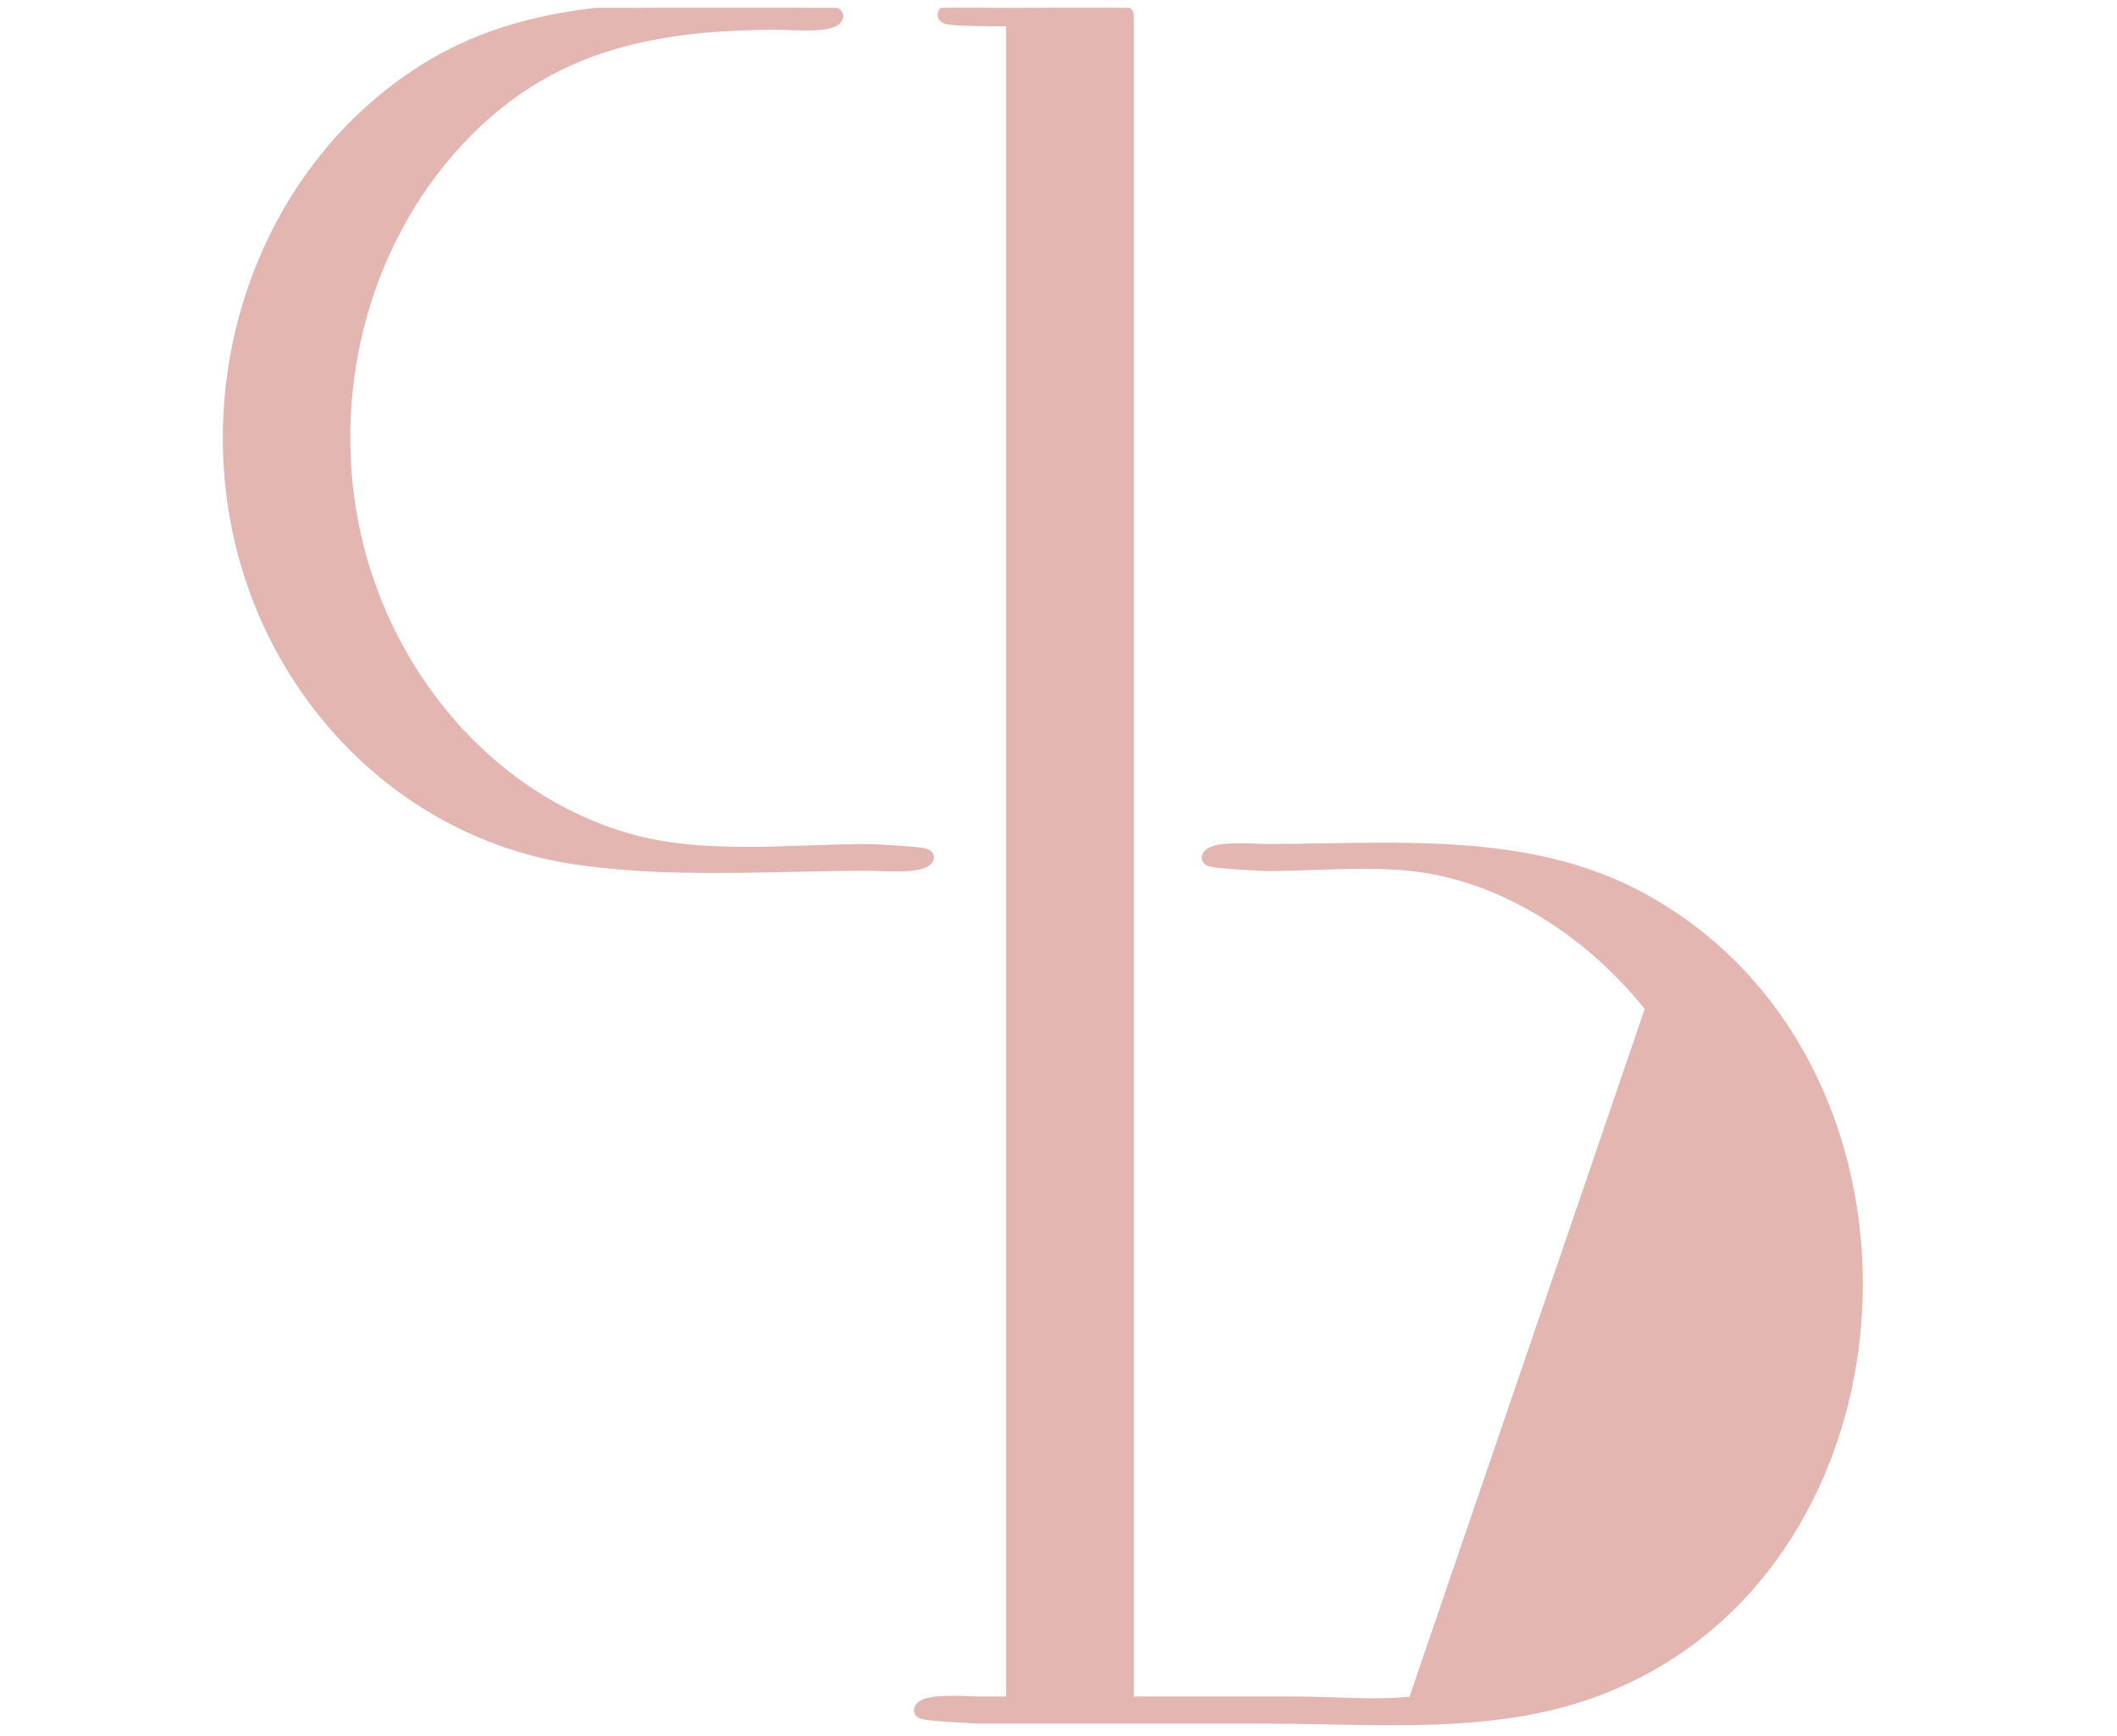 <svg width="50" height="41" viewBox="0 0 50 41" fill="none" xmlns="http://www.w3.org/2000/svg">
<g clip-path="url(#clip0_4115_1396)">
<path d="M21.944 20.295L21.947 20.295C21.957 20.274 21.96 20.249 21.953 20.224C21.947 20.202 21.935 20.186 21.927 20.178C21.911 20.162 21.893 20.154 21.886 20.151C21.868 20.143 21.847 20.138 21.829 20.134C21.791 20.126 21.737 20.118 21.676 20.111C21.554 20.097 21.389 20.084 21.224 20.073C20.896 20.05 20.559 20.034 20.549 20.034C20.082 20.034 19.603 20.05 19.121 20.067L19.104 20.067C18.616 20.084 18.125 20.101 17.635 20.101C16.656 20.101 15.691 20.034 14.791 19.769C11.544 18.809 9.179 15.935 8.435 12.681C7.691 9.413 8.543 5.835 10.832 3.362C12.944 1.079 15.447 0.603 18.409 0.603C18.438 0.603 18.488 0.605 18.553 0.608C18.589 0.61 18.631 0.611 18.676 0.613C18.801 0.618 18.951 0.622 19.099 0.619C19.246 0.617 19.395 0.608 19.516 0.586C19.576 0.575 19.633 0.56 19.681 0.538C19.727 0.517 19.779 0.484 19.806 0.427L19.807 0.426C19.817 0.405 19.82 0.38 19.813 0.355C19.807 0.332 19.795 0.317 19.786 0.308C19.77 0.292 19.753 0.285 19.745 0.281C19.728 0.274 19.707 0.269 19.689 0.265C19.65 0.257 19.597 0.249 19.536 0.242C19.413 0.228 19.248 0.215 19.083 0.203C18.756 0.18 18.419 0.164 18.409 0.164C18.163 0.164 17.916 0.163 17.67 0.162C15.03 0.149 12.356 0.135 9.995 1.622L9.995 1.622C6.317 3.94 4.676 8.553 5.629 12.722C6.512 16.595 9.582 19.71 13.556 20.311L13.571 20.212L13.556 20.311C15.246 20.566 17.012 20.528 18.741 20.491C19.35 20.478 19.954 20.465 20.549 20.465C20.578 20.465 20.628 20.467 20.694 20.47C20.73 20.471 20.771 20.473 20.817 20.475C20.941 20.479 21.091 20.483 21.239 20.481C21.387 20.479 21.536 20.47 21.656 20.448C21.716 20.437 21.774 20.422 21.822 20.4C21.866 20.38 21.916 20.348 21.944 20.295Z" fill="#E3B6B1" stroke="#E3B6B1" stroke-width="0.2"/>
<path d="M38.958 23.811C37.603 22.093 35.537 20.707 33.333 20.471C32.775 20.413 32.2 20.412 31.621 20.427C31.428 20.432 31.233 20.439 31.038 20.446C30.653 20.459 30.268 20.472 29.892 20.472C29.882 20.472 29.544 20.456 29.217 20.433C29.052 20.422 28.887 20.408 28.764 20.394C28.703 20.387 28.65 20.38 28.612 20.372C28.594 20.368 28.573 20.363 28.555 20.355C28.547 20.352 28.53 20.344 28.514 20.328C28.506 20.319 28.494 20.304 28.487 20.282C28.481 20.257 28.483 20.232 28.494 20.21L28.494 20.209C28.521 20.153 28.573 20.119 28.619 20.098C28.667 20.077 28.724 20.061 28.784 20.05C28.905 20.028 29.054 20.02 29.201 20.017C29.349 20.015 29.5 20.019 29.624 20.023C29.67 20.025 29.711 20.027 29.747 20.028C29.813 20.031 29.862 20.033 29.892 20.033C30.342 20.033 30.799 20.025 31.261 20.018C32.308 20 33.376 19.982 34.426 20.053C35.94 20.155 37.429 20.443 38.791 21.188L38.797 21.19L38.8 21.192L38.8 21.192C42.621 23.283 44.248 27.547 43.834 31.537C43.42 35.527 40.961 39.268 36.586 40.301L36.586 40.301C34.901 40.698 33.08 40.661 31.328 40.626C30.836 40.616 30.349 40.607 29.873 40.607H23.093C23.083 40.607 22.746 40.59 22.418 40.568C22.253 40.556 22.088 40.543 21.966 40.529C21.905 40.522 21.852 40.514 21.813 40.506C21.795 40.502 21.774 40.497 21.756 40.489C21.749 40.486 21.731 40.478 21.716 40.462C21.707 40.454 21.695 40.438 21.689 40.416C21.682 40.391 21.685 40.366 21.695 40.345L21.695 40.344L21.695 40.344C21.723 40.287 21.774 40.254 21.82 40.233C21.868 40.211 21.926 40.196 21.986 40.185C22.106 40.163 22.255 40.154 22.402 40.152C22.551 40.149 22.701 40.153 22.826 40.158C22.871 40.16 22.912 40.161 22.949 40.163C23.014 40.165 23.064 40.167 23.093 40.167H23.863V0.521C23.659 0.521 23.323 0.521 23.019 0.515C22.839 0.511 22.667 0.504 22.54 0.494C22.477 0.488 22.422 0.482 22.38 0.473C22.361 0.469 22.338 0.463 22.319 0.454C22.309 0.45 22.294 0.442 22.28 0.429C22.266 0.416 22.246 0.389 22.246 0.35C22.246 0.301 22.274 0.269 22.292 0.254C22.311 0.238 22.332 0.227 22.35 0.219C22.387 0.204 22.435 0.191 22.487 0.18C22.591 0.159 22.73 0.141 22.875 0.127C23.166 0.1 23.497 0.085 23.653 0.085C23.896 0.085 24.629 0.087 25.301 0.111C25.637 0.122 25.96 0.139 26.2 0.165C26.319 0.177 26.422 0.192 26.496 0.21C26.533 0.219 26.568 0.231 26.597 0.246C26.612 0.253 26.63 0.265 26.645 0.281C26.661 0.299 26.678 0.327 26.678 0.365V40.167H30.553C30.866 40.167 31.181 40.178 31.497 40.188C32.126 40.209 32.755 40.23 33.363 40.168L38.958 23.811ZM38.958 23.811C41.832 27.462 41.884 32.918 39.102 36.636C37.758 38.432 35.636 39.932 33.363 40.168L38.958 23.811Z" fill="#E3B6B1" stroke="#E3B6B1" stroke-width="0.2"/>
</g>
<defs>
<clipPath id="clip0_4115_1396">
<rect width="50" height="40.629" fill="white" transform="translate(0 0.185)"/>
</clipPath>
</defs>
</svg>
